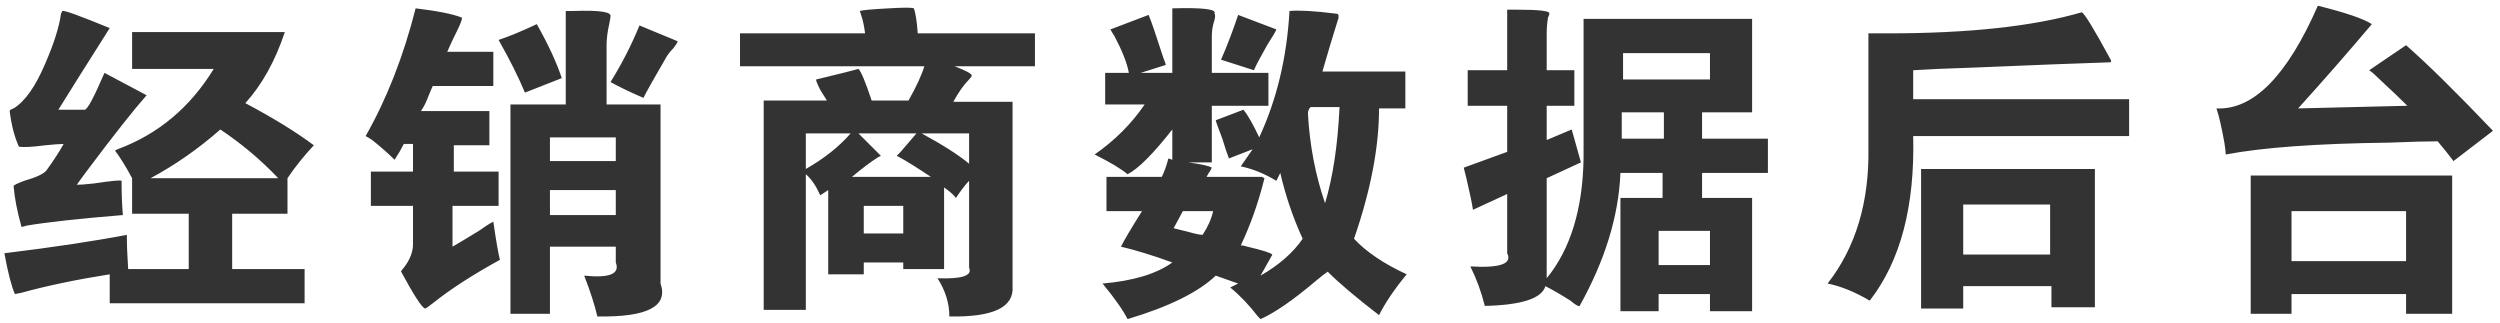 <?xml version="1.0" encoding="UTF-8"?>
<svg width="178px" height="23px" viewBox="0 0 178 23" version="1.1" xmlns="http://www.w3.org/2000/svg" xmlns:xlink="http://www.w3.org/1999/xlink">
    <!-- Generator: Sketch 49.3 (51167) - http://www.bohemiancoding.com/sketch -->
    <title>经销商数据后台</title>
    <desc>Created with Sketch.</desc>
    <defs></defs>
    <g id="Symbols" stroke="none" stroke-width="1" fill="none" fill-rule="evenodd">
        <g id="经销商数据后台TopBar" transform="translate(-100, -20)" fill="#333333">
            <g id="Group-10">
                <path d="M100.688,27.906 C100.688,27.844 100.781,27.781 100.969,27.719 C101.781,27.219 102.531,26.156 103.219,24.531 C103.844,23.094 104.219,21.906 104.344,20.969 L104.438,20.781 C104.563,20.719 105.687,21.125 107.812,22 C106.187,24.563 104.969,26.5 104.156,27.812 L106.031,27.812 C106.219,27.812 106.687,26.938 107.438,25.188 L110.438,26.781 C109.5,27.844 108.094,29.625 106.219,32.125 C105.844,32.625 105.594,32.969 105.469,33.156 C105.719,33.156 106.125,33.125 106.688,33.062 C107.938,32.875 108.594,32.812 108.656,32.875 C108.656,33.813 108.688,34.625 108.75,35.312 C105.687,35.563 103.406,35.812 101.906,36.062 C101.719,36.125 101.594,36.156 101.531,36.156 C101.219,35.031 101.031,34.063 100.969,33.25 C100.969,33.187 101.219,33.063 101.719,32.875 C102.594,32.625 103.125,32.375 103.312,32.125 C103.813,31.437 104.219,30.813 104.531,30.25 C104.281,30.25 103.844,30.281 103.219,30.344 C102.281,30.469 101.656,30.5 101.344,30.438 C101.031,29.75 100.813,28.906 100.688,27.906 Z M115.219,24.906 L109.406,24.906 L109.406,22.281 L120.281,22.281 C119.594,24.344 118.656,26.031 117.469,27.344 C119.469,28.406 121.094,29.406 122.344,30.344 C121.594,31.156 120.969,31.937 120.469,32.688 L120.469,35.219 L116.531,35.219 L116.531,39.156 L121.688,39.156 L121.688,41.594 L107.812,41.594 L107.812,39.531 C105.437,39.906 103.344,40.344 101.531,40.844 L101.062,40.938 C100.812,40.375 100.563,39.406 100.312,38.031 C103.875,37.594 106.781,37.156 109.031,36.719 C109.031,37.406 109.062,38.219 109.125,39.156 L113.438,39.156 L113.438,35.219 L109.406,35.219 L109.406,32.688 C108.969,31.875 108.563,31.219 108.188,30.719 L108.375,30.625 C111.25,29.562 113.531,27.656 115.219,24.906 Z M110.719,32.688 L119.812,32.688 C118.562,31.375 117.188,30.219 115.688,29.219 C114.125,30.594 112.469,31.75 110.719,32.688 Z M126.031,29.688 C127.531,27.062 128.719,24.031 129.594,20.594 C131.156,20.781 132.25,21 132.875,21.25 C132.938,21.313 132.813,21.656 132.5,22.281 C132.25,22.781 132.031,23.25 131.844,23.688 L135.125,23.688 L135.125,26.125 L130.812,26.125 C130.75,26.25 130.656,26.469 130.531,26.781 C130.344,27.281 130.156,27.656 129.969,27.906 L134.844,27.906 L134.844,30.344 L132.312,30.344 L132.312,32.219 L135.5,32.219 L135.5,34.656 L132.219,34.656 L132.219,37.562 C132.656,37.312 133.281,36.938 134.094,36.438 C134.531,36.125 134.875,35.906 135.125,35.781 C135.313,37.094 135.469,38 135.594,38.5 C133.656,39.563 132.063,40.594 130.812,41.594 C130.5,41.844 130.312,41.969 130.25,41.969 C130,41.844 129.438,40.969 128.562,39.344 C128.562,39.281 128.625,39.188 128.75,39.062 C129.188,38.5 129.406,37.938 129.406,37.375 L129.406,34.656 L126.406,34.656 L126.406,32.219 L129.406,32.219 L129.406,30.25 L128.75,30.25 C128.562,30.625 128.344,31 128.094,31.375 C127.656,30.937 127.125,30.469 126.5,29.969 C126.312,29.844 126.156,29.75 126.031,29.688 Z M135.5,22.844 C136.25,22.594 137.156,22.219 138.219,21.719 C139.031,23.156 139.625,24.437 140,25.562 C139.375,25.813 138.5,26.156 137.375,26.594 C136.937,25.531 136.313,24.281 135.5,22.844 Z M136.344,42.344 L136.344,27.438 L140.281,27.438 L140.281,20.781 L140.844,20.781 C142.656,20.719 143.531,20.844 143.469,21.156 C143.469,21.219 143.438,21.406 143.375,21.719 C143.25,22.281 143.188,22.781 143.188,23.219 L143.188,27.438 L147.031,27.438 L147.031,40.188 C147.594,41.813 146.094,42.594 142.531,42.531 C142.344,41.719 142.031,40.75 141.594,39.625 C143.406,39.813 144.156,39.5 143.844,38.688 L143.844,37.562 L139.156,37.562 L139.156,42.344 L136.344,42.344 Z M143.844,31.469 L143.844,29.781 L139.156,29.781 L139.156,31.469 L143.844,31.469 Z M143.844,33.531 L139.156,33.531 L139.156,35.312 L143.844,35.312 L143.844,33.531 Z M143.469,25.844 C144.281,24.531 144.969,23.188 145.531,21.812 C146.281,22.125 147.187,22.5 148.25,22.938 C148.25,23 148.156,23.156 147.969,23.406 C147.781,23.594 147.625,23.781 147.5,23.969 C146.625,25.469 146.063,26.469 145.812,26.969 C144.937,26.594 144.156,26.219 143.469,25.844 Z M161.594,22.375 C161.531,21.875 161.438,21.438 161.312,21.062 L161.219,20.781 C161.406,20.719 162.094,20.656 163.281,20.594 C164.344,20.531 164.937,20.531 165.062,20.594 C165.188,20.906 165.281,21.5 165.344,22.375 L173.688,22.375 L173.688,24.719 L167.969,24.719 C168.781,25.031 169.188,25.25 169.188,25.375 C169.188,25.438 169.125,25.531 169,25.656 C168.625,26.031 168.25,26.562 167.875,27.25 L172.094,27.25 L172.094,40.375 C172.219,41.875 170.719,42.594 167.594,42.531 C167.594,41.594 167.313,40.688 166.75,39.812 C168.5,39.875 169.25,39.625 169,39.062 L169,32.875 C168.75,33.125 168.438,33.531 168.062,34.094 C167.937,33.906 167.656,33.656 167.219,33.344 L167.219,39.156 L164.312,39.156 L164.312,38.688 L161.5,38.688 L161.5,39.531 L158.969,39.531 L158.969,33.531 L158.406,33.906 C158.094,33.219 157.75,32.719 157.375,32.406 L157.375,42.062 L154.375,42.062 L154.375,27.156 L158.875,27.156 C158.75,26.969 158.594,26.719 158.406,26.406 C158.156,25.906 158.062,25.656 158.125,25.656 C159.688,25.281 160.687,25.031 161.125,24.906 C161.313,25.094 161.625,25.844 162.062,27.156 L164.688,27.156 C165.25,26.156 165.625,25.344 165.812,24.719 L152.688,24.719 L152.688,22.375 L161.594,22.375 Z M157.375,32.031 C158.688,31.281 159.75,30.438 160.562,29.5 L157.375,29.5 L157.375,32.031 Z M166.281,32.594 C165.344,31.969 164.594,31.5 164.031,31.188 L163.844,31.094 L164.125,30.812 L165.25,29.5 L161.125,29.5 L162.719,31.094 L162.531,31.188 C162.031,31.5 161.406,31.969 160.656,32.594 L166.281,32.594 Z M169,29.5 L165.625,29.5 C167.125,30.313 168.25,31.031 169,31.656 L169,29.5 Z M161.5,36.625 L164.312,36.625 L164.312,34.656 L161.5,34.656 L161.5,36.625 Z M181.781,21.062 C181.969,21.5 182.312,22.5 182.812,24.062 C182.938,24.375 183,24.562 183,24.625 L181.219,25.188 L183.469,25.188 L183.469,20.594 C185.656,20.531 186.656,20.656 186.469,20.969 C186.531,21.031 186.531,21.187 186.469,21.438 C186.344,21.813 186.281,22.187 186.281,22.562 L186.281,25.188 L190.312,25.188 L190.312,27.531 L186.281,27.531 L186.281,31.562 L184.594,31.562 C185.531,31.688 186.094,31.812 186.281,31.938 L186.188,32.125 C186.062,32.313 185.969,32.469 185.906,32.594 L189.844,32.594 L190.031,32.688 C189.594,34.438 189.031,36.031 188.344,37.469 C188.469,37.469 188.625,37.5 188.812,37.562 C189.875,37.813 190.469,38 190.594,38.125 L189.75,39.625 C191.063,38.875 192.062,38 192.75,37 C192.062,35.5 191.531,33.938 191.156,32.312 L190.875,32.875 C190.062,32.375 189.219,32.031 188.344,31.844 L189.188,30.625 L187.5,31.281 C187.375,30.969 187.219,30.5 187.031,29.875 C186.719,29.062 186.562,28.625 186.562,28.562 L188.531,27.812 C188.844,28.188 189.219,28.844 189.656,29.781 C190.906,27.094 191.625,24.094 191.812,20.781 C192.5,20.719 193.594,20.781 195.094,20.969 C195.281,20.969 195.344,21.062 195.281,21.25 C195.344,21.187 195.344,21.219 195.281,21.344 C194.906,22.531 194.531,23.781 194.156,25.094 L200.062,25.094 L200.062,27.719 L198.188,27.719 C198.188,30.469 197.594,33.562 196.406,37 C197.281,37.938 198.531,38.781 200.156,39.531 C199.281,40.594 198.625,41.562 198.188,42.438 C196.562,41.187 195.344,40.156 194.531,39.344 C194.344,39.469 194.063,39.687 193.688,40 C192.062,41.375 190.75,42.281 189.75,42.719 L189.562,42.531 C188.937,41.719 188.281,41.031 187.594,40.469 L188.156,40.188 L186.562,39.625 C185.312,40.813 183.219,41.844 180.281,42.719 C179.969,42.094 179.375,41.25 178.5,40.188 C180.688,40 182.344,39.5 183.469,38.688 C182.094,38.187 180.875,37.813 179.812,37.562 C180.063,37.062 180.562,36.219 181.312,35.031 L178.781,35.031 L178.781,32.594 L182.719,32.594 C182.906,32.219 183.062,31.781 183.188,31.281 L183.469,31.375 L183.469,29.219 C182.094,30.969 181.031,32.031 180.281,32.406 C179.844,32.031 179.063,31.563 177.938,31 C179.375,30 180.562,28.813 181.5,27.438 L178.688,27.438 L178.688,25.188 L180.375,25.188 C180.25,24.5 179.906,23.625 179.344,22.562 C179.219,22.375 179.125,22.219 179.062,22.094 L181.781,21.062 Z M194.344,34.469 C194.906,32.594 195.25,30.313 195.375,27.625 L193.312,27.625 C193.187,27.75 193.125,27.906 193.125,28.094 C193.25,30.344 193.656,32.469 194.344,34.469 Z M184.219,35.031 L183.562,36.25 L184.688,36.531 C185.125,36.656 185.437,36.719 185.625,36.719 C186,36.156 186.25,35.594 186.375,35.031 L184.219,35.031 Z M186.938,24.25 C187.375,23.25 187.781,22.188 188.156,21.062 L190.875,22.094 C190.875,22.156 190.656,22.531 190.219,23.219 C189.719,24.094 189.406,24.687 189.281,25 L186.938,24.25 Z M207.312,27.531 L204.5,27.531 L204.5,25 L207.312,25 L207.312,20.688 L207.969,20.688 C209.594,20.688 210.375,20.781 210.312,20.969 C210.312,21.031 210.281,21.125 210.219,21.25 C210.156,21.625 210.125,22 210.125,22.375 L210.125,25 L212.094,25 L212.094,27.531 L210.125,27.531 L210.125,29.969 L211.906,29.219 C212.094,29.906 212.312,30.687 212.562,31.562 L210.125,32.688 L210.125,39.812 C211.813,37.75 212.688,34.906 212.75,31.281 L212.75,21.344 L224.75,21.344 L224.75,28 L221.188,28 L221.188,29.875 L225.875,29.875 L225.875,32.312 L221.188,32.312 L221.188,34.094 L224.75,34.094 L224.75,42.156 L221.75,42.156 L221.75,40.938 L218.094,40.938 L218.094,42.156 L215.375,42.156 L215.375,34.094 L218.375,34.094 L218.375,32.312 L215.375,32.312 C215.25,35.375 214.281,38.531 212.469,41.781 C212.406,41.844 212.188,41.719 211.812,41.406 C211.125,40.969 210.531,40.625 210.031,40.375 C209.781,41.25 208.344,41.719 205.719,41.781 C205.469,40.781 205.125,39.844 204.688,38.969 C206.813,39.094 207.688,38.781 207.312,38.031 L207.312,33.812 L204.875,34.938 C204.812,34.5 204.656,33.75 204.406,32.688 L204.219,31.938 L207.312,30.812 L207.312,27.531 Z M215.562,23.781 L215.562,25.656 L221.75,25.656 L221.75,23.781 L215.562,23.781 Z M218.469,28 L215.469,28 L215.469,29.875 L218.469,29.875 L218.469,28 Z M218.094,38.875 L221.75,38.875 L221.75,36.438 L218.094,36.438 L218.094,38.875 Z M234.438,22.375 C240.188,22.375 244.781,21.875 248.219,20.875 C248.406,20.938 249.094,22.062 250.281,24.25 C250.344,24.375 250.313,24.438 250.188,24.438 C248.187,24.5 244.969,24.625 240.531,24.812 C238.594,24.875 237.156,24.937 236.219,25 L236.219,27.062 L251.594,27.062 L251.594,29.688 L236.219,29.688 C236.344,34.688 235.313,38.594 233.125,41.406 C232.062,40.781 231.063,40.375 230.125,40.188 C232.125,37.625 233.094,34.406 233.031,30.531 L233.031,22.375 L234.438,22.375 Z M246.062,41.875 L246.062,40.375 L239.781,40.375 L239.781,41.969 L236.781,41.969 L236.781,32.031 L249.156,32.031 L249.156,41.875 L246.062,41.875 Z M239.781,34.562 L239.781,38.125 L245.969,38.125 L245.969,34.562 L239.781,34.562 Z M257.812,27.719 C260.438,27.844 262.844,25.406 265.031,20.406 C267.031,20.906 268.312,21.344 268.875,21.719 C267.187,23.719 265.438,25.719 263.625,27.719 L271.406,27.531 C270.969,27.094 270.313,26.469 269.438,25.656 C269.125,25.344 268.875,25.125 268.688,25 L271.312,23.219 C272.813,24.531 274.875,26.562 277.5,29.312 L274.688,31.469 C274.312,30.969 273.938,30.5 273.562,30.062 C272.812,30.062 271.656,30.094 270.094,30.156 C264.969,30.219 261.094,30.5 258.469,31 C258.469,30.812 258.438,30.531 258.375,30.156 C258.187,29.094 258,28.281 257.812,27.719 Z M260.25,42.344 L260.25,32.5 L274.594,32.5 L274.594,42.344 L271.312,42.344 L271.312,40.938 L263.156,40.938 L263.156,42.344 L260.25,42.344 Z M271.312,35.031 L263.156,35.031 L263.156,38.594 L271.312,38.594 L271.312,35.031 Z" id="经销商数据后台"></path>
            </g>
        </g>
    </g>
</svg>